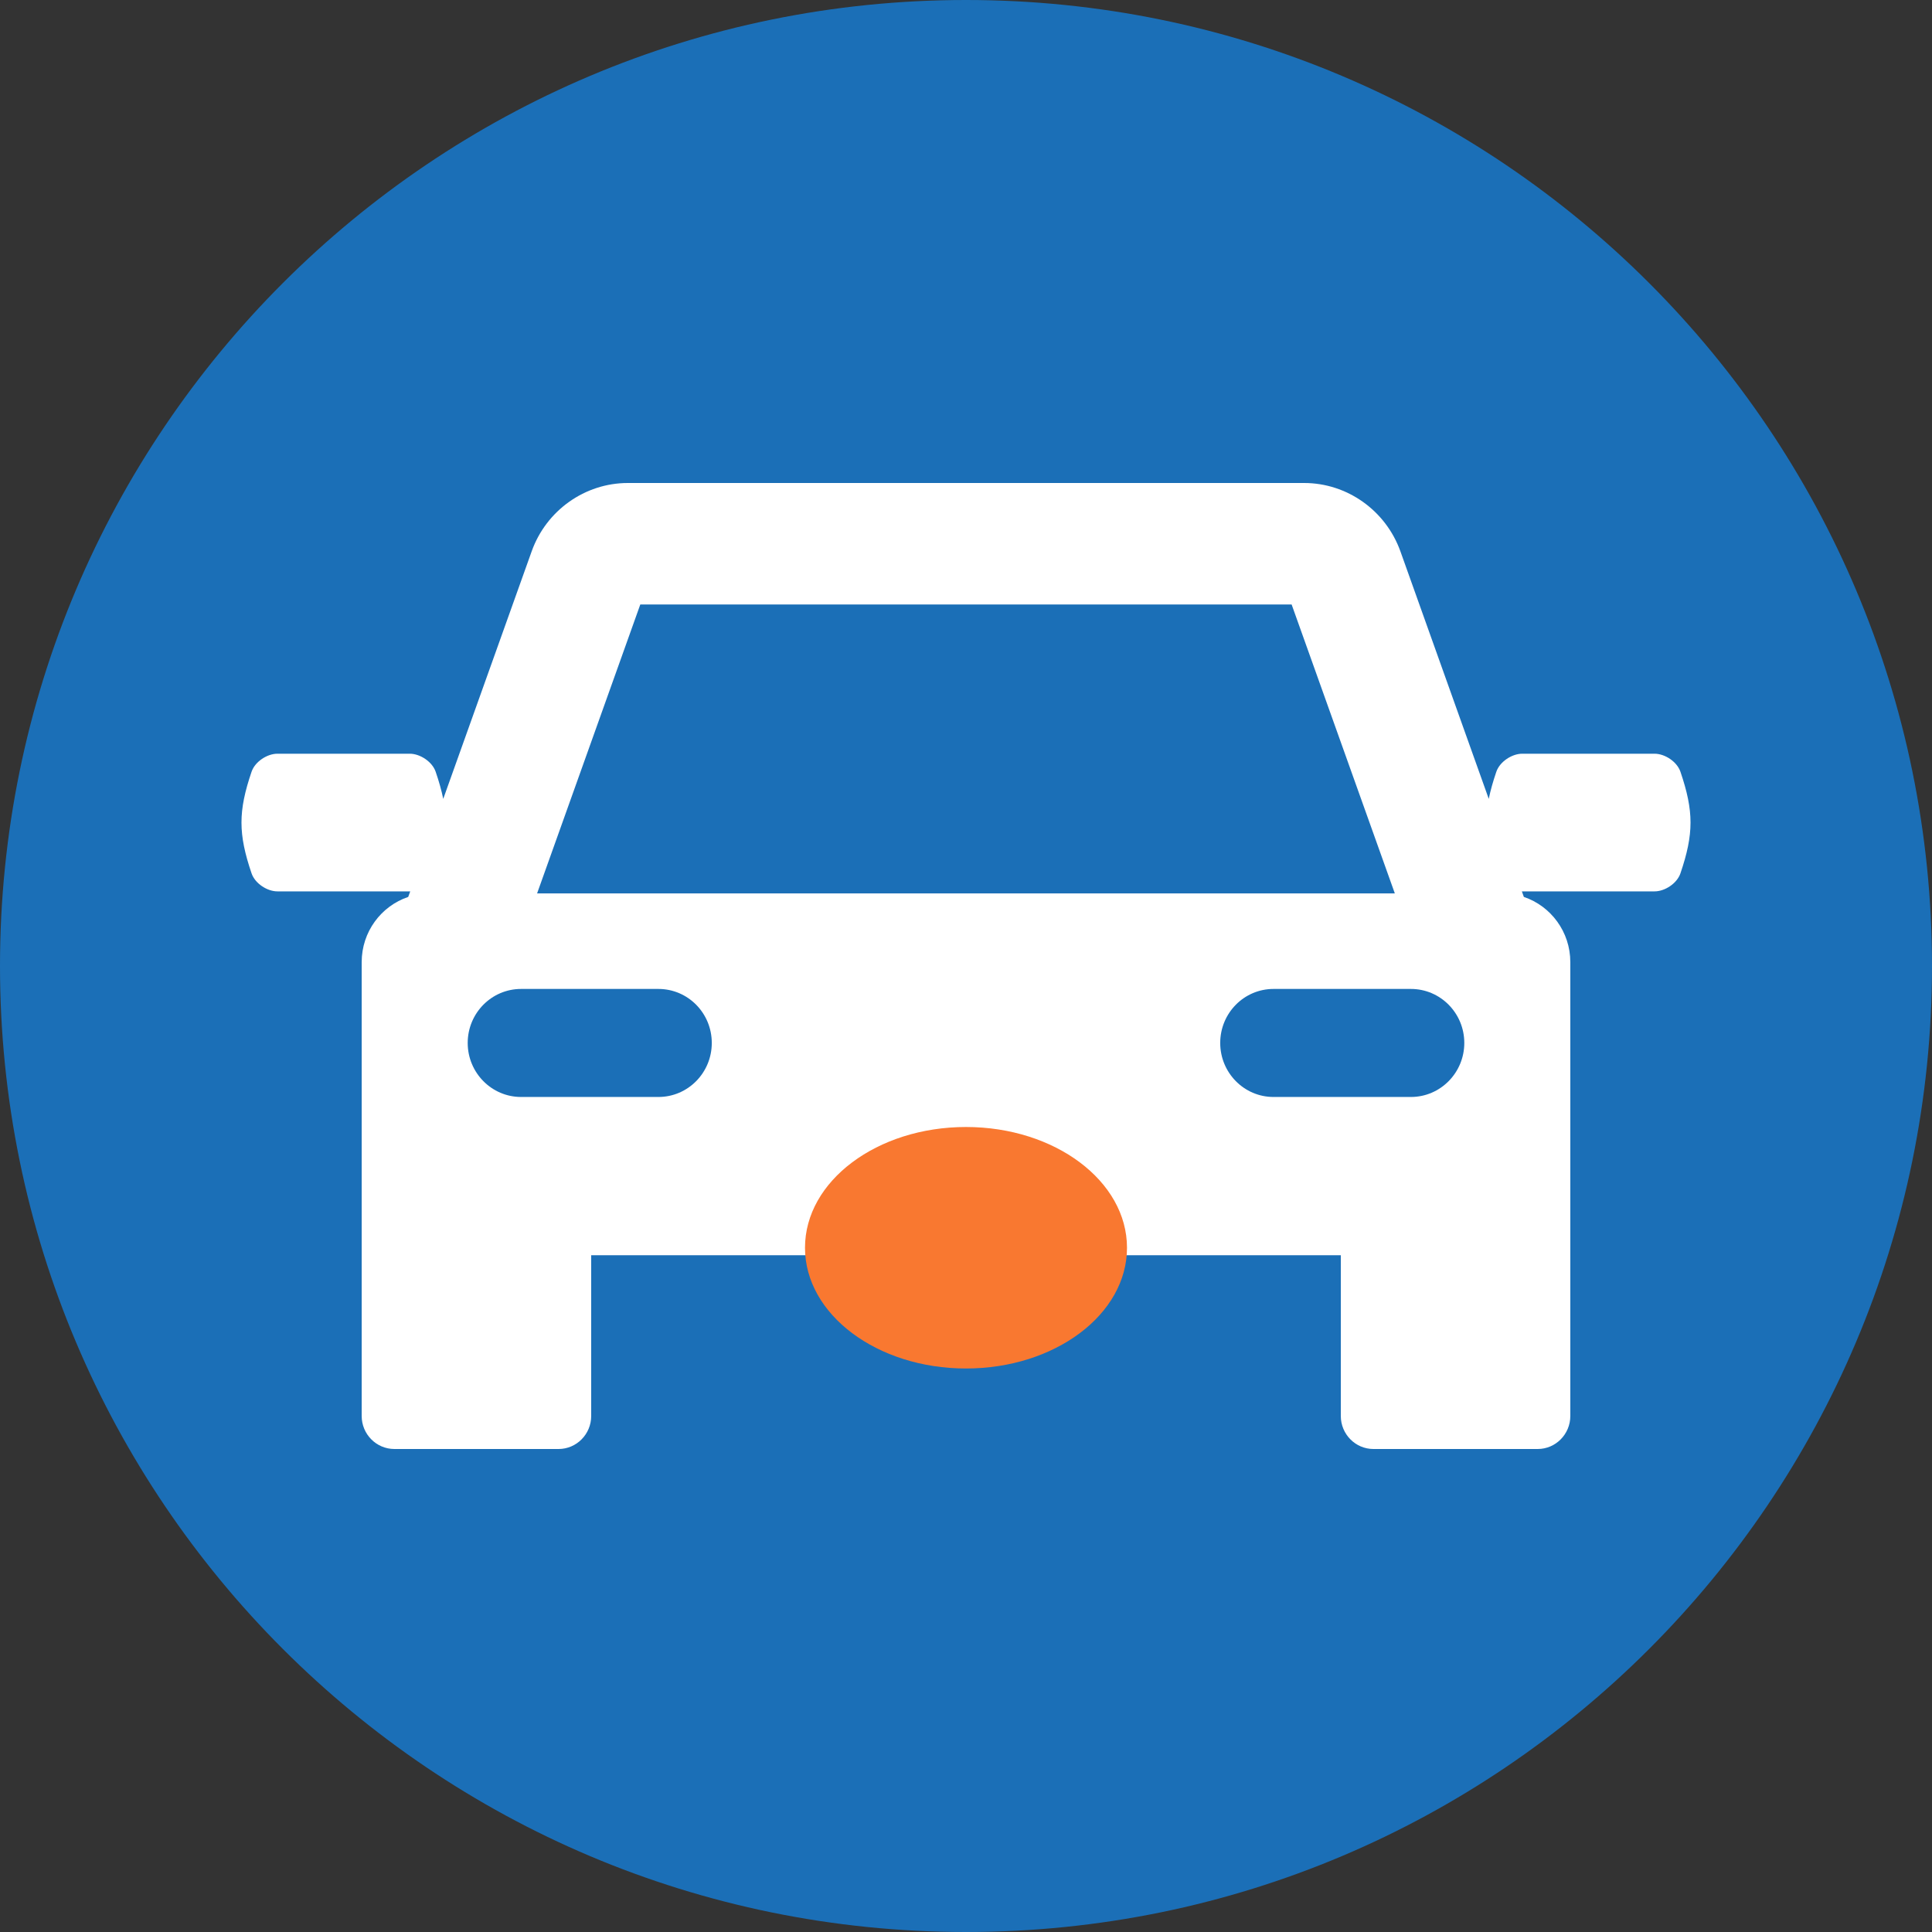 <svg width="24" height="24" viewBox="0 0 24 24" fill="none" xmlns="http://www.w3.org/2000/svg">
<rect x="0" y="0" width="24" height="24" fill="#333333" stroke="none"/>
<path d="M24 12C24 18.627 18.627 24 12 24C5.373 24 0 18.627 0 12C0 5.373 5.373 0 12 0C18.627 0 24 5.373 24 12Z" fill="#1B6FB7"/>
<path d="M20.875 9.587C20.832 9.461 20.681 9.363 20.554 9.363C20.006 9.363 19.458 9.363 18.909 9.363C18.783 9.363 18.631 9.461 18.588 9.587C18.546 9.71 18.515 9.82 18.494 9.924L17.396 6.848C17.214 6.341 16.734 6 16.201 6H7.799C7.266 6 6.786 6.341 6.605 6.848L5.506 9.924C5.485 9.82 5.454 9.71 5.412 9.587C5.369 9.461 5.217 9.363 5.091 9.363C4.542 9.363 3.994 9.363 3.446 9.363C3.319 9.363 3.168 9.461 3.125 9.587C2.958 10.078 2.958 10.358 3.125 10.849C3.168 10.975 3.319 11.073 3.446 11.073C3.994 11.073 4.543 11.073 5.091 11.073C5.092 11.073 5.094 11.073 5.096 11.073L5.071 11.142C4.735 11.255 4.493 11.575 4.493 11.952V14.527V14.74V17.59C4.493 17.816 4.675 18 4.899 18H6.939C7.162 18 7.344 17.816 7.344 17.59V15.593H16.656V17.59C16.656 17.816 16.838 18 17.061 18H19.102C19.325 18 19.507 17.816 19.507 17.59V14.74V14.527V11.952C19.507 11.575 19.265 11.255 18.93 11.142L18.905 11.073C18.906 11.073 18.908 11.073 18.909 11.073C19.458 11.073 20.006 11.073 20.554 11.073C20.681 11.073 20.832 10.975 20.875 10.849C21.042 10.358 21.042 10.078 20.875 9.587ZM7.954 7.509H16.045L17.327 11.098H6.672L7.954 7.509ZM8.179 13.627H6.473C6.107 13.627 5.81 13.326 5.81 12.956C5.81 12.585 6.107 12.285 6.473 12.285H8.179C8.546 12.285 8.842 12.585 8.842 12.956C8.842 13.326 8.546 13.627 8.179 13.627ZM17.527 13.627H15.82C15.454 13.627 15.158 13.326 15.158 12.956C15.158 12.585 15.454 12.285 15.82 12.285H17.527C17.893 12.285 18.19 12.585 18.19 12.956C18.19 13.326 17.893 13.627 17.527 13.627Z" fill="white"/>
<ellipse cx="12" cy="15.5" rx="2" ry="1.5" fill="#F97830"/>
</svg>

